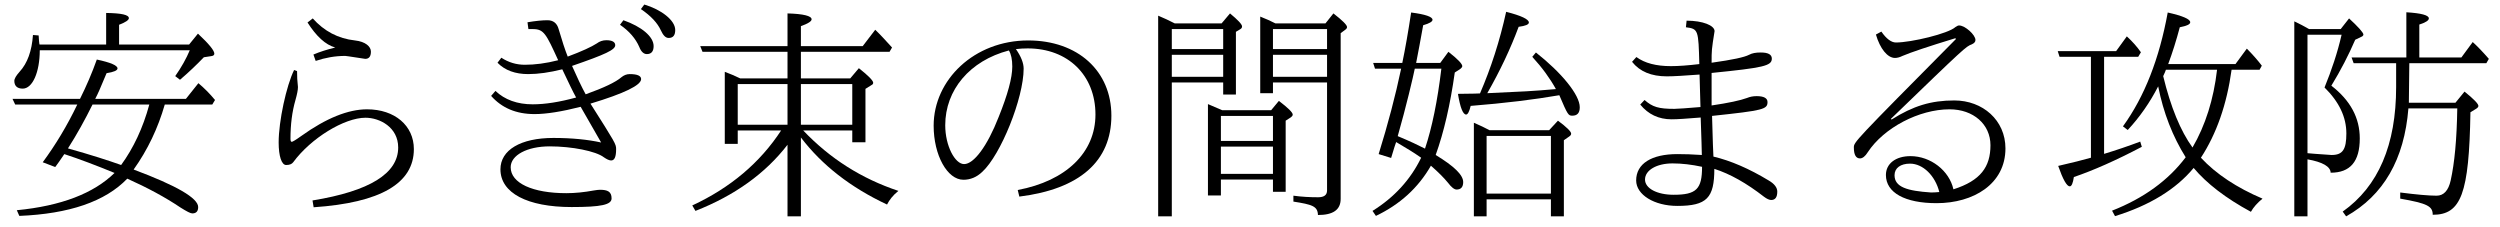 <?xml version='1.0' encoding='UTF-8'?>
<!-- This file was generated by dvisvgm 2.9.1 -->
<svg version='1.1' xmlns='http://www.w3.org/2000/svg' xmlns:xlink='http://www.w3.org/1999/xlink' width='109.589pt' height='9.963pt' viewBox='117.061 -8.767 109.589 9.963'>
<defs>
<path id='g0-50' d='M5.41-5.998V-4.951C5.41-2.421 4.633-.598 3.068 .508L3.218 .717C4.852-.199 5.768-1.773 5.948-4.015H8.09C8.07-2.67 7.97-1.614 7.801-.857C7.701-.408 7.492-.189 7.183-.189C6.834-.189 6.296-.239 5.589-.329V-.06C6.775 .149 7.014 .269 7.014 .648C8.259 .648 8.608-.269 8.667-3.846L8.927-4.005C8.986-4.045 9.016-4.085 9.016-4.125C9.016-4.214 8.817-4.423 8.408-4.752L8.01-4.264H5.968L5.988-5.998H9.365L9.474-6.187C9.215-6.486 8.976-6.735 8.767-6.924L8.269-6.247H6.426V-7.691C6.705-7.781 6.844-7.87 6.844-7.96C6.844-8.1 6.516-8.189 5.858-8.229V-6.247H3.457L3.547-5.998H5.41ZM1.524-1.783C2.192-1.664 2.531-1.465 2.54-1.196C3.397-1.196 3.816-1.684 3.816-2.7C3.816-3.597 3.407-4.364 2.57-5.011C2.979-5.679 3.328-6.356 3.616-7.024L3.925-7.173C3.955-7.193 3.975-7.223 3.975-7.253C3.975-7.333 3.766-7.572 3.347-7.96L2.979-7.492H1.594C1.385-7.611 1.166-7.731 .946-7.831V.717H1.524V-1.783ZM1.524-2.052V-7.243H3.019C2.839-6.456 2.58-5.689 2.271-4.932C2.909-4.304 3.228-3.636 3.228-2.919C3.228-2.212 3.068-1.973 2.58-1.973C1.833-2.022 1.753-2.032 1.524-2.052Z'/>
<path id='g2-203' d='M1.644-5.758C1.395-4.573 1.066-3.328 .658-2.012L1.205-1.843C1.335-2.291 1.395-2.451 1.425-2.54C1.853-2.291 2.222-2.062 2.521-1.853C2.052-.887 1.335-.11 .389 .478L.538 .697C1.584 .199 2.391-.528 2.949-1.504C3.268-1.225 3.517-.976 3.696-.757C3.846-.558 3.975-.458 4.075-.458C4.264-.458 4.364-.568 4.364-.787C4.364-1.096 3.965-1.484 3.158-1.973C3.517-2.969 3.796-4.174 3.995-5.589L4.214-5.729C4.284-5.778 4.324-5.828 4.324-5.868C4.324-5.968 4.125-6.177 3.716-6.496L3.357-6.007H2.301C2.391-6.456 2.491-7.004 2.61-7.661C2.889-7.741 3.019-7.821 3.019-7.9C3.019-8.03 2.71-8.139 2.082-8.219C1.953-7.362 1.823-6.625 1.694-6.007H.418L.498-5.758H1.644ZM2.242-5.758H3.407C3.238-4.344 2.999-3.178 2.69-2.252C2.421-2.391 2.022-2.58 1.494-2.8C1.863-4.085 2.182-5.45 2.242-5.758ZM5.519-3.059C5.3-3.178 5.121-3.258 4.832-3.387V.717H5.39V-.03H8.209V.717H8.777V-2.62L9.006-2.78C9.066-2.819 9.096-2.859 9.096-2.909C9.096-2.999 8.907-3.188 8.518-3.477L8.13-3.059H5.519ZM5.39-2.809H8.209V-.279H5.39V-2.809ZM8.578-4.593C8.946-3.726 8.976-3.696 9.146-3.696C9.365-3.696 9.474-3.816 9.474-4.065C9.474-4.613 8.667-5.589 7.552-6.466L7.392-6.276C7.831-5.798 8.169-5.33 8.428-4.862C7.412-4.772 6.984-4.752 5.42-4.682C5.978-5.659 6.436-6.625 6.795-7.592C7.093-7.631 7.243-7.691 7.243-7.781C7.243-7.92 6.914-8.08 6.247-8.249C5.968-6.974 5.579-5.778 5.101-4.672C5.091-4.663 4.762-4.663 4.134-4.653C4.234-4.045 4.354-3.746 4.493-3.746C4.563-3.746 4.633-3.875 4.692-4.125C6.187-4.244 7.482-4.403 8.578-4.593Z'/>
<path id='g1-59' d='M4.941-4.981C5.171-3.816 5.579-2.78 6.147-1.873C5.39-.867 4.314-.08 2.919 .468L3.049 .707C4.563 .239 5.719-.468 6.496-1.405C7.064-.727 7.9-.08 9.006 .518C9.116 .319 9.285 .13 9.514-.06C8.389-.538 7.482-1.136 6.814-1.853C7.502-2.909 7.95-4.194 8.159-5.709H9.385L9.484-5.888C9.295-6.137 9.076-6.386 8.827-6.635L8.329-5.958H5.38C5.569-6.466 5.738-7.004 5.888-7.572C6.197-7.631 6.346-7.701 6.346-7.791C6.346-7.93 6.017-8.07 5.36-8.219C4.991-6.197 4.344-4.533 3.397-3.228L3.606-3.068C4.125-3.626 4.573-4.264 4.941-4.981ZM5.161-5.43C5.22-5.549 5.26-5.649 5.28-5.709H7.522C7.372-4.413 7.014-3.278 6.446-2.301C5.918-3.029 5.489-4.075 5.161-5.43ZM2.57-6.276H4.065L4.184-6.476C4.025-6.705 3.826-6.934 3.567-7.173L3.098-6.526H.538L.618-6.276H1.993V-1.853C1.644-1.753 1.166-1.634 .558-1.494C.767-.897 .936-.598 1.066-.598C1.146-.598 1.205-.737 1.245-1.006C2.092-1.295 3.088-1.733 4.224-2.331L4.154-2.56C3.626-2.361 3.098-2.182 2.57-2.022V-6.276Z'/>
<path id='g4-95' d='M5.22-5.33V-6.496H9.106L9.215-6.685C8.936-6.994 8.697-7.253 8.478-7.462L7.93-6.745H5.22V-7.621C5.529-7.731 5.689-7.831 5.689-7.92C5.689-8.07 5.33-8.159 4.633-8.179V-6.745H.807L.907-6.496H4.633V-5.33H2.56C2.331-5.44 2.102-5.539 1.883-5.619V-2.461H2.451V-3.049H4.354C3.427-1.634 2.132-.538 .458 .239L.598 .478C2.321-.199 3.666-1.166 4.633-2.421V.717H5.22V-2.74C6.147-1.524 7.402-.548 8.996 .199C9.096 0 9.255-.209 9.494-.399C7.88-.936 6.496-1.813 5.32-3.049H7.472V-2.531H8.05V-4.872L8.319-5.041C8.369-5.061 8.389-5.101 8.389-5.141C8.389-5.23 8.179-5.45 7.761-5.778L7.382-5.33H5.22ZM5.22-5.081H7.472V-3.298H5.22V-5.081ZM4.633-5.081V-3.298H2.451V-5.081H4.633Z'/>
<path id='g5-78' d='M2.461-1.435C2.461-1.963 3.178-2.351 4.174-2.351C5.141-2.351 6.197-2.142 6.545-1.873C6.675-1.783 6.785-1.733 6.864-1.733C7.014-1.733 7.083-1.893 7.083-2.232C7.083-2.451 7.044-2.511 5.958-4.224C7.442-4.672 8.179-5.031 8.179-5.3C8.179-5.44 8.02-5.519 7.681-5.519C7.542-5.519 7.422-5.469 7.313-5.38C7.073-5.171 6.555-4.922 5.748-4.633C5.569-4.961 5.37-5.38 5.151-5.878C6.625-6.386 7.044-6.585 7.044-6.785C7.044-6.924 6.914-7.004 6.655-7.004C6.496-7.004 6.356-6.954 6.237-6.864C6.007-6.715 5.579-6.516 4.961-6.286C4.842-6.585 4.712-6.984 4.563-7.492C4.493-7.751 4.324-7.88 4.075-7.88C3.846-7.88 3.557-7.851 3.198-7.791L3.238-7.492H3.437C3.915-7.492 4.015-7.283 4.543-6.127C4.005-5.988 3.517-5.928 3.078-5.928C2.72-5.928 2.371-6.027 2.052-6.237L1.883-6.017C2.212-5.679 2.67-5.519 3.228-5.519C3.666-5.519 4.164-5.589 4.722-5.729C5.001-5.141 5.2-4.722 5.33-4.493C4.603-4.294 3.975-4.194 3.427-4.194C2.75-4.194 2.202-4.394 1.793-4.782L1.604-4.563C2.072-4.035 2.7-3.766 3.507-3.766C4.025-3.766 4.702-3.875 5.529-4.085C6.097-3.088 6.396-2.57 6.426-2.521C5.838-2.65 5.141-2.72 4.334-2.72C2.899-2.72 2.012-2.192 2.012-1.345C2.012-.309 3.188 .309 5.131 .309C6.426 .309 6.884 .209 6.884-.07C6.884-.369 6.705-.448 6.376-.448C6.316-.448 6.227-.438 6.107-.418C5.679-.339 5.28-.299 4.902-.299C3.427-.299 2.461-.737 2.461-1.435ZM7.402-7.88L7.253-7.681C7.661-7.402 7.94-7.073 8.1-6.705C8.179-6.496 8.299-6.396 8.428-6.396C8.628-6.396 8.727-6.516 8.727-6.745C8.727-7.163 8.199-7.601 7.402-7.88ZM8.319-8.568L8.169-8.369C8.608-8.07 8.897-7.761 9.046-7.432C9.146-7.213 9.255-7.103 9.385-7.103C9.584-7.103 9.674-7.223 9.674-7.452C9.674-7.88 9.056-8.349 8.319-8.568Z'/>
<path id='g5-110' d='M4.682-6.615C4.852-6.635 5.021-6.645 5.2-6.645C6.964-6.645 8.169-5.469 8.169-3.746C8.169-2.082 6.884-.837 4.762-.438L4.832-.149C7.482-.478 8.867-1.704 8.867-3.696C8.867-5.659 7.392-6.994 5.22-6.994C2.859-6.994 1.076-5.27 1.076-3.258C1.076-1.963 1.674-.887 2.381-.887C2.68-.887 2.959-.996 3.208-1.235C4.015-1.973 5.021-4.463 5.021-5.758C5.021-5.998 4.912-6.286 4.682-6.615ZM4.374-6.555C4.473-6.396 4.523-6.157 4.523-5.848C4.523-5.36 4.324-4.623 3.925-3.636C3.427-2.361 2.839-1.574 2.411-1.574C2.012-1.574 1.584-2.371 1.584-3.278C1.584-4.822 2.66-6.107 4.374-6.555Z'/>
<path id='g5-126' d='M4.752-5.958C4.254-5.898 3.836-5.868 3.507-5.868C2.859-5.868 2.361-5.998 1.993-6.267L1.803-6.057C2.142-5.629 2.65-5.42 3.328-5.42C3.626-5.42 4.105-5.45 4.762-5.499L4.802-4.075C4.194-4.025 3.806-3.995 3.656-3.995C2.969-3.995 2.7-4.075 2.351-4.384L2.162-4.184C2.511-3.756 2.969-3.537 3.537-3.537C3.796-3.537 4.214-3.567 4.812-3.616C4.842-2.7 4.862-2.152 4.862-1.973C4.453-2.002 4.095-2.012 3.786-2.012C2.66-2.012 1.983-1.594 1.983-.857C1.983-.229 2.78 .259 3.786 .259C5.081 .259 5.41-.09 5.41-1.365C6.097-1.146 6.824-.737 7.592-.139C7.711-.05 7.821 0 7.9 0C8.08 0 8.169-.12 8.169-.369C8.169-.538 8.05-.707 7.791-.857C6.934-1.375 6.127-1.724 5.37-1.903C5.36-1.983 5.34-2.63 5.31-3.686C7.562-3.925 7.741-3.975 7.741-4.294C7.741-4.463 7.582-4.553 7.263-4.553C7.103-4.553 6.964-4.523 6.844-4.473C6.545-4.364 6.037-4.254 5.29-4.144V-5.569C7.562-5.798 7.93-5.878 7.93-6.197C7.93-6.376 7.771-6.466 7.442-6.466C7.223-6.466 7.064-6.436 6.934-6.366C6.725-6.257 6.217-6.147 5.29-6.017C5.29-6.565 5.29-6.585 5.42-7.402C5.42-7.651 4.902-7.861 4.194-7.861L4.164-7.572C4.712-7.502 4.712-7.452 4.752-5.958ZM4.872-1.455C4.872-.478 4.623-.229 3.626-.229C2.899-.229 2.371-.508 2.371-.897C2.371-1.305 2.879-1.604 3.577-1.604C3.985-1.604 4.413-1.554 4.872-1.455Z'/>
<path id='g5-137' d='M3.736 .02L3.786 .319C6.715 .12 8.179-.727 8.179-2.232C8.179-3.258 7.342-3.975 6.127-3.975C5.3-3.975 4.334-3.587 3.248-2.809C2.999-2.63 2.859-2.55 2.829-2.55C2.79-2.55 2.77-2.59 2.77-2.68C2.77-3.298 2.839-3.866 2.989-4.384C3.059-4.633 3.098-4.822 3.098-4.951C3.068-5.24 3.059-5.38 3.059-5.649L2.929-5.699C2.59-5.011 2.252-3.457 2.252-2.521C2.252-1.923 2.381-1.534 2.58-1.534C2.73-1.534 2.829-1.574 2.889-1.654C3.666-2.71 5.131-3.606 6.057-3.606C6.685-3.606 7.492-3.188 7.492-2.301C7.492-1.166 6.247-.389 3.736 .02ZM3.776-6.376L3.875-6.097C4.294-6.237 4.722-6.316 5.171-6.316C5.21-6.316 5.25-6.306 6.047-6.187C6.217-6.187 6.296-6.296 6.296-6.506C6.296-6.725 6.057-6.944 5.599-6.994C4.862-7.073 4.244-7.402 3.746-7.96L3.517-7.781C3.905-7.173 4.304-6.804 4.732-6.685C4.374-6.595 4.055-6.496 3.776-6.376Z'/>
<path id='g5-139' d='M5.928-.468C5.748-1.285 4.932-1.923 4.045-1.923C3.397-1.923 2.969-1.594 2.969-1.096C2.969-.319 3.806 .139 5.191 .139C6.804 .139 8.209-.697 8.209-2.262C8.209-3.497 7.213-4.364 5.968-4.364C4.951-4.364 4.164-4.125 3.218-3.527L3.188-3.557C6.456-6.715 6.476-6.725 6.735-6.824C6.844-6.874 6.894-6.934 6.894-7.014C6.894-7.243 6.436-7.651 6.177-7.651C6.137-7.651 6.087-7.631 6.017-7.582C5.709-7.293 4.075-6.904 3.407-6.904C3.208-6.904 2.989-7.064 2.77-7.382L2.531-7.253C2.71-6.635 3.039-6.227 3.367-6.227C3.467-6.227 3.577-6.257 3.696-6.316C4.045-6.466 4.812-6.725 6.017-7.093L6.037-7.054C1.574-2.55 1.564-2.54 1.564-2.301C1.564-1.983 1.654-1.823 1.833-1.823C1.943-1.823 2.062-1.913 2.172-2.092C2.879-3.168 4.423-3.975 5.758-3.975C6.804-3.975 7.552-3.318 7.552-2.401C7.552-1.455 7.123-.847 5.928-.468ZM5.31-.349C5.2-.339 5.071-.329 4.951-.329C3.895-.399 3.347-.568 3.347-1.086C3.347-1.405 3.616-1.594 4.025-1.594C4.593-1.594 5.131-1.066 5.31-.349Z'/>
<path id='g3-147' d='M6.097-7.741C5.908-7.841 5.679-7.94 5.43-8.04V-4.682H5.988V-5.151H8.359V-.418C8.359-.219 8.229-.12 7.97-.12C7.611-.12 7.253-.139 6.884-.189V.07C7.701 .199 7.95 .269 7.96 .658C8.628 .658 8.956 .428 8.956-.05V-7.313L9.156-7.462C9.215-7.502 9.235-7.542 9.235-7.582C9.235-7.671 9.036-7.87 8.638-8.179L8.289-7.741H6.097ZM5.988-7.492H8.359V-6.615H5.988V-7.492ZM8.359-5.4H5.988V-6.366H8.359V-5.4ZM3.766-3.935L3.138-4.204V-.199H3.706V-.897H5.988V-.359H6.545V-3.477L6.775-3.626C6.824-3.666 6.854-3.696 6.854-3.746C6.854-3.836 6.655-4.035 6.247-4.344L5.908-3.935H3.766ZM3.706-3.686H5.988V-2.59H3.706V-3.686ZM5.988-1.146H3.706V-2.341H5.988V-1.146ZM1.684-7.741C1.435-7.87 1.196-7.98 .956-8.08V.717H1.554V-5.151H3.806V-4.623H4.364V-7.372L4.563-7.492C4.613-7.522 4.633-7.562 4.633-7.611C4.633-7.701 4.453-7.89 4.105-8.179L3.736-7.741H1.684ZM1.554-7.492H3.806V-6.615H1.554V-7.492ZM1.554-5.4V-6.366H3.806V-5.4H1.554Z'/>
<path id='g6-137' d='M2.819-2.012C3.487-1.793 4.224-1.514 5.021-1.186C4.105-.289 2.68 .259 .737 .448L.847 .697C3.029 .608 4.613 .07 5.579-.936C6.466-.538 7.243-.12 7.91 .329C8.179 .498 8.349 .588 8.428 .588C8.598 .588 8.687 .498 8.687 .309C8.687-.08 7.751-.628 5.858-1.335C6.476-2.202 6.924-3.148 7.223-4.184H9.305L9.425-4.384C9.196-4.663 8.946-4.912 8.697-5.121L8.149-4.433H4.174C4.304-4.682 4.364-4.822 4.672-5.559C4.991-5.609 5.151-5.679 5.151-5.768C5.151-5.898 4.852-6.027 4.244-6.157C4.035-5.569 3.786-4.991 3.507-4.433H.548L.667-4.184H3.387C2.939-3.248 2.431-2.411 1.873-1.654L2.421-1.445C2.521-1.574 2.65-1.763 2.819-2.012ZM2.979-2.262C3.367-2.869 3.726-3.517 4.055-4.184H6.545C6.267-3.158 5.848-2.271 5.31-1.534C4.752-1.733 3.975-1.983 2.979-2.262ZM4.653-6.814H1.733C1.724-6.814 1.694-7.113 1.694-7.213L1.445-7.233C1.395-6.535 1.205-5.998 .857-5.619C.707-5.45 .628-5.32 .628-5.22C.628-5.001 .757-4.882 .996-4.882C1.425-4.882 1.743-5.599 1.743-6.565H8.319C8.169-6.207 7.96-5.828 7.681-5.43L7.89-5.27C8.289-5.609 8.638-5.948 8.936-6.257L9.255-6.306C9.355-6.316 9.395-6.356 9.395-6.416C9.395-6.555 9.156-6.844 8.677-7.293L8.289-6.814H5.22V-7.681C5.509-7.791 5.649-7.89 5.649-7.97C5.649-8.12 5.32-8.189 4.653-8.199V-6.814Z'/>
</defs>
<g id='page1'>
<use x='117.061' y='0' xlink:href='#g6-137'/>
<use x='127.024' y='0' xlink:href='#g5-137'/>
<use x='136.986' y='0' xlink:href='#g5-78'/>
<use x='146.949' y='0' xlink:href='#g4-95'/>
<use x='156.912' y='0' xlink:href='#g5-110'/>
<use x='166.874' y='0' xlink:href='#g3-147'/>
<use x='176.837' y='0' xlink:href='#g2-203'/>
<use x='186.8' y='0' xlink:href='#g5-126'/>
<use x='196.762' y='0' xlink:href='#g5-139'/>
<use x='206.725' y='0' xlink:href='#g1-59'/>
<use x='216.687' y='0' xlink:href='#g0-50'/>
</g>
</svg>